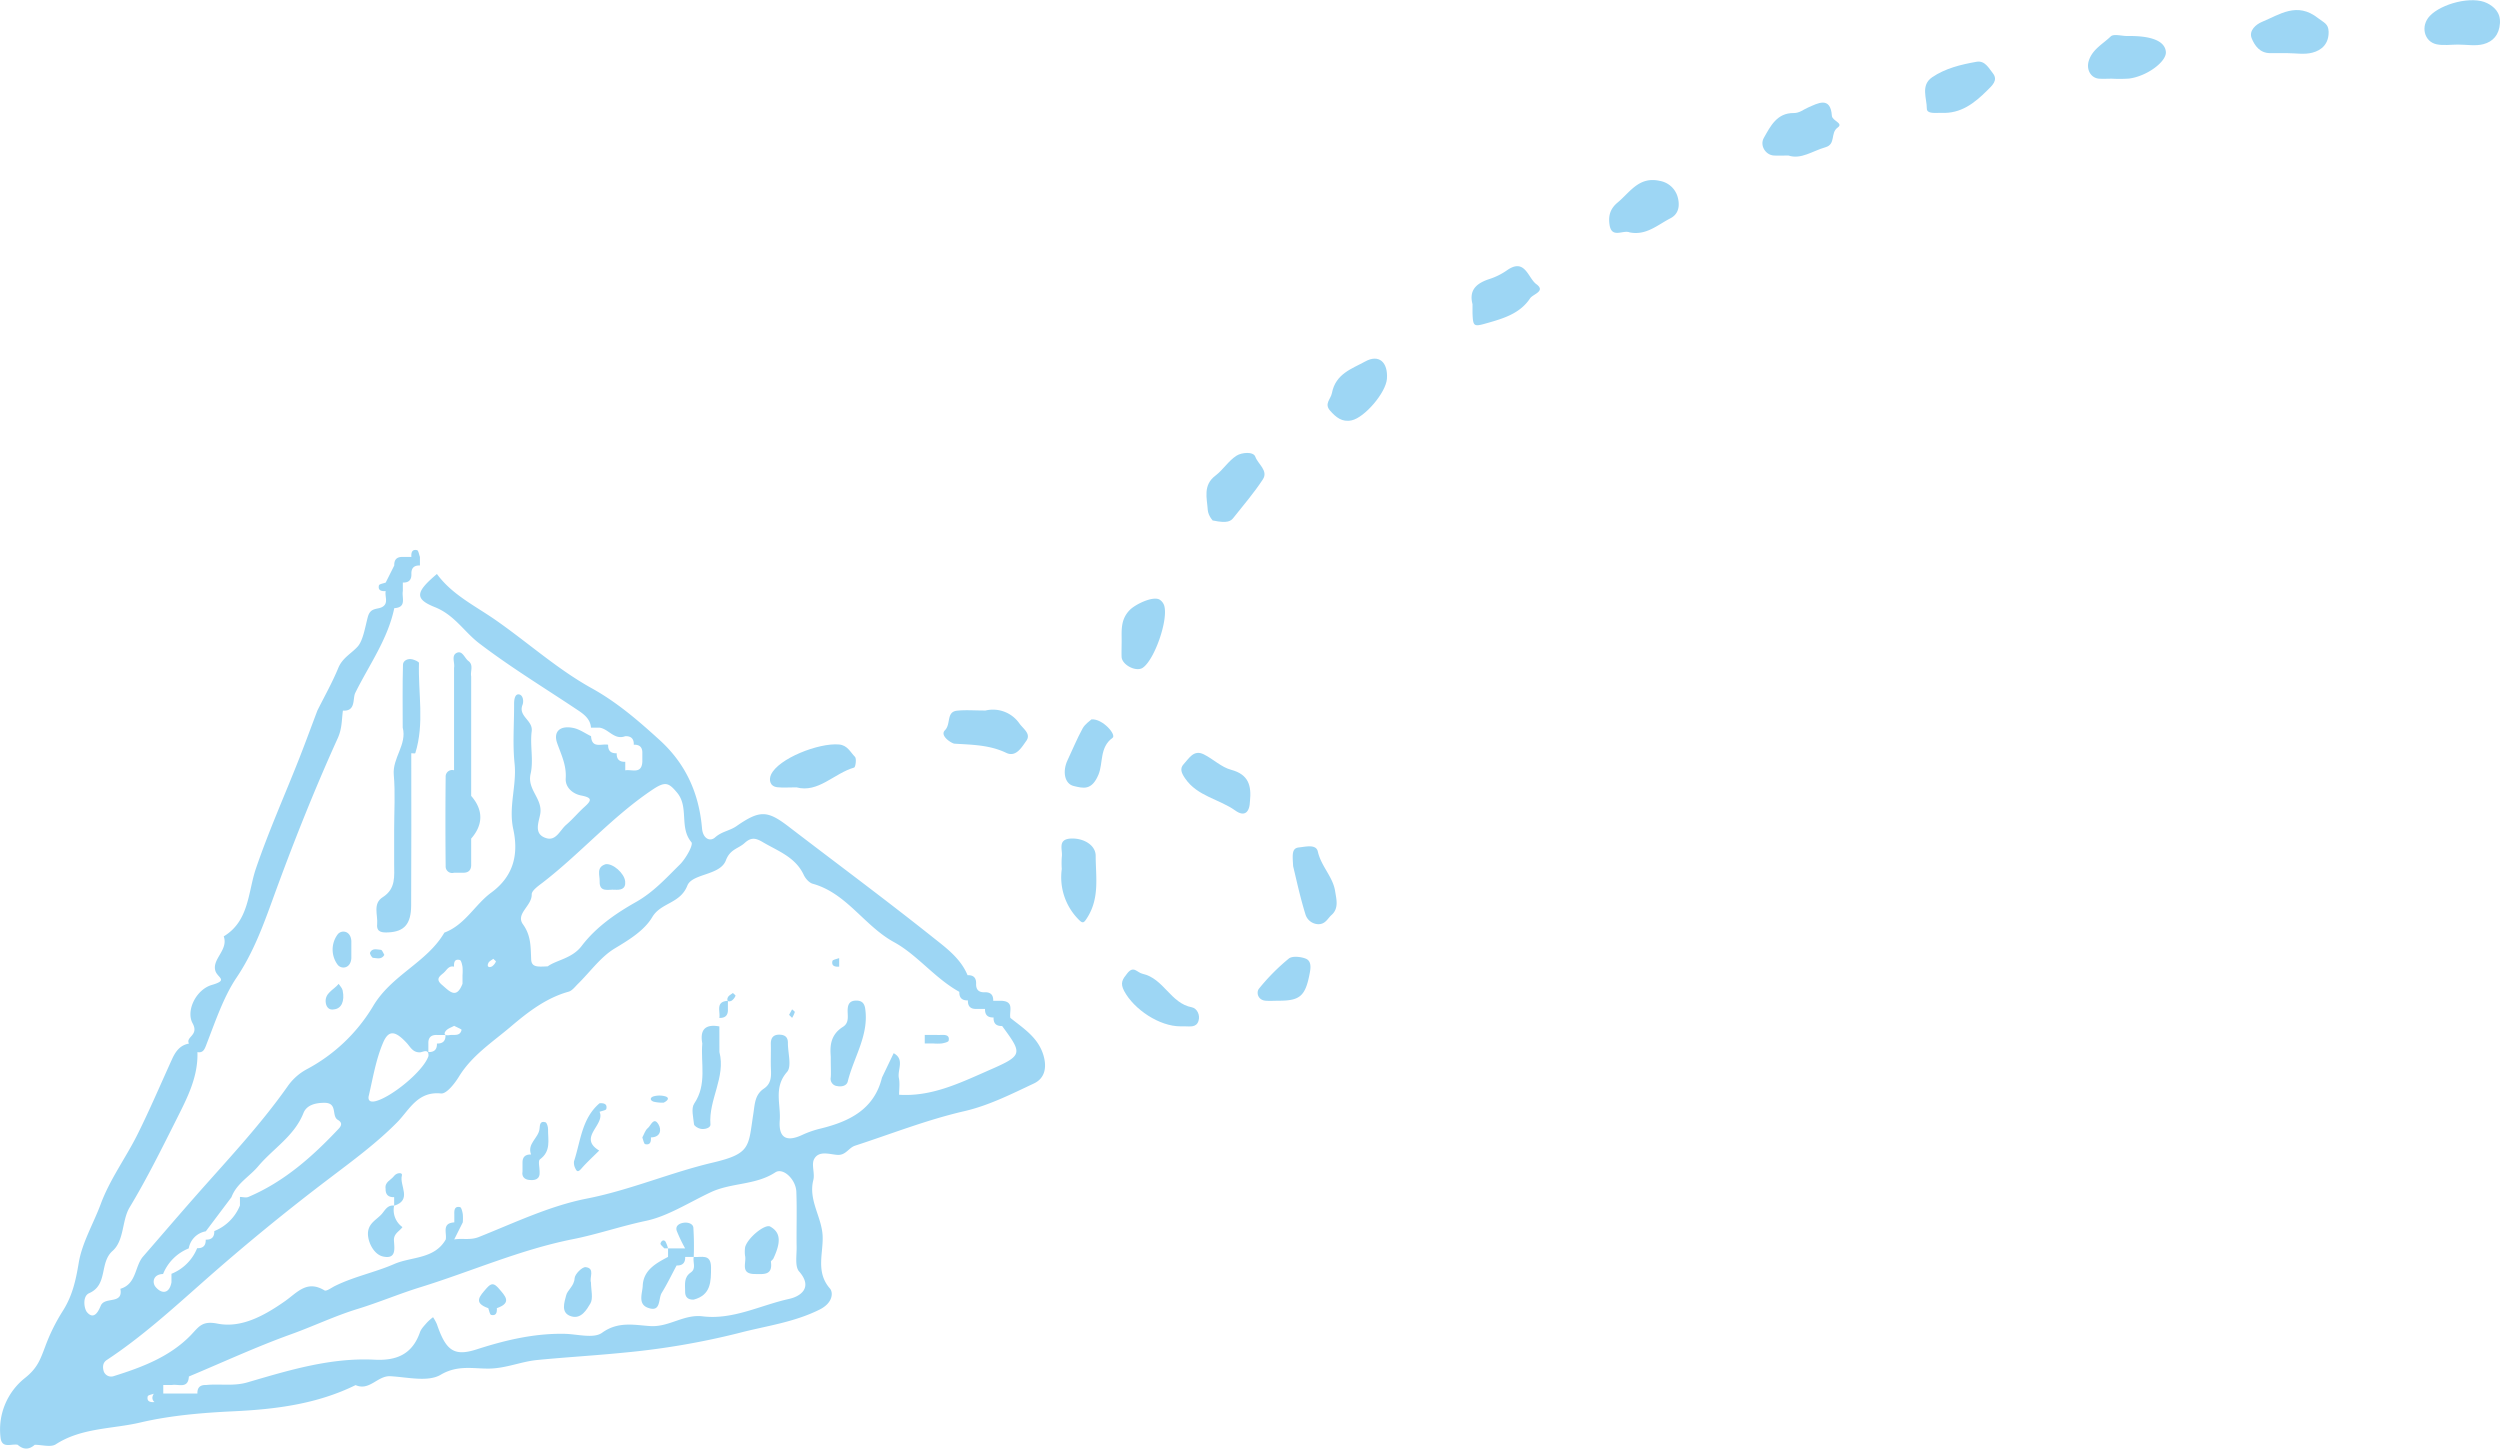 <svg id="圖層_2" data-name="圖層 2" xmlns="http://www.w3.org/2000/svg" viewBox="0 0 1025 594"><defs><style>.cls-1{fill:#9dd6f4;}</style></defs><g id="_2vrk1q" data-name="2vrk1q"><path class="cls-1" d="M1019.75,1.31c-6.18-3.14-18.78.17-23.56,5.25-3.84,4.08-2.36,10.56,2.89,11.62,2.79.56,5.8.1,8.71.1,3.5,0,7.18.69,10.44-.18,3.89-1.05,6.42-3.76,6.75-8.58C1025.28,5,1022.39,2.64,1019.75,1.31Z"/><path class="cls-1" d="M751.07,47.48c-.56-8.28-6-5-9.69-3.43-2,.84-3.52,2.33-6,2.3-6.83-.06-9.49,5.37-12.22,10.21-1.74,3.09.72,7,4.09,7.2,1.74.12,3.49,0,6,0,5.16,1.74,9.91-1.89,15.19-3.39,4.37-1.24,1.9-5.88,5-8.07C756,50.5,751.22,49.58,751.07,47.48Z"/><path class="cls-1" d="M950.41,7.44C941.75.59,934.66,6,927.34,9c-2.25.94-5.45,3.48-4.14,6.72,1.22,3,3.34,6,7.4,6.06,2.32,0,4.65,0,7,0,3.5,0,7.17.68,10.44-.18,3.9-1,6.78-3.67,6.7-8.56C954.66,9.65,952.69,9.25,950.41,7.44Z"/><path class="cls-1" d="M872.18,14.77c-2.33,0-5.61-1-6.81.19-3.21,3.1-7.58,5.3-9,10.08-1.05,3.47.86,7,4.31,7.22,1.74.11,3.49,0,5.24,0a56,56,0,0,0,7-.05c7.28-.92,15.39-6.91,15.09-10.94C887.63,16.84,882.16,14.6,872.18,14.77Z"/><path class="cls-1" d="M680.5,74.16c-8.54-1.91-12.15,4.62-17.31,8.9-3.11,2.59-3.81,5.57-3.28,9.09.86,5.79,5.57,2,8.21,3.12,6.81,1.39,11.53-3.1,16.81-5.8,3.82-2,3.76-6,2.8-9.08A9.25,9.25,0,0,0,680.5,74.16Z"/><path class="cls-1" d="M391.36,304.91c7.25.45,14.34.48,21.2,3.76,4,1.93,6.35-2.32,8.19-4.87,2.09-2.88-1.08-4.85-2.74-7.1a13.21,13.21,0,0,0-13.94-5.39c-4.78,0-8.29-.3-11.73.08-4.44.5-2.39,5.48-4.9,8C385.13,301.67,390.22,304.84,391.36,304.91Z"/><path class="cls-1" d="M810.36,25.33C804,26.46,797.57,28,792.15,31.7,787.39,35,790,40.26,790,44.53c0,2.3,3.73,1.69,5.95,1.74,8,.42,13.6-4,18.82-9.2,2-2,4.6-4.17,2.27-7.08C815.38,27.93,813.84,24.72,810.36,25.33Z"/><path class="cls-1" d="M629.89,116.5c-3.43-2.5-4.59-10.82-11.91-5.76a27.17,27.17,0,0,1-7.13,3.6c-5.33,1.7-8.67,4.42-7.12,10.36,0,1.38,0,2.53,0,3.68.24,5.88.47,5.67,7,3.8s12.72-4,16.6-9.86C628.51,120.56,633.9,119.42,629.89,116.5Z"/><path class="cls-1" d="M497.36,213.41c6.05,1.3,7.34.17,8.39-1.16,4.09-5.17,8.42-10.19,12-15.67,2.38-3.6-2-6.29-3.07-9.32-.81-2.25-5.61-1.75-7.66-.46-3.31,2.08-5.54,5.82-8.71,8.22-5.2,3.92-3.44,9.28-3.13,14.07C495.38,211.68,497.75,214.13,497.36,213.41Z"/><path class="cls-1" d="M318.73,322.77c2.29.25,4.64.05,7.81.05,9,2.39,15.38-5.75,23.67-8.12.55-.16,1.05-3.67.34-4.39-1.91-1.9-3.06-4.77-6.55-5.07-8.36-.73-24.9,5.78-27.89,12.38C315.24,319.54,315.48,322.41,318.73,322.77Z"/><path class="cls-1" d="M559.75,148.2c-5.44,3-12.15,5-13.67,13-.47,2.47-3.28,4.33-.7,7.22,2.39,2.67,4.84,4.78,8.81,3.92,5.33-1.17,14-11.3,14.45-17C569.14,148.51,565.36,145.09,559.75,148.2Z"/><path class="cls-1" d="M439.25,343.8c-5.95.2-3.42,4.69-3.92,7.6a36.64,36.64,0,0,0,0,4.91,24.59,24.59,0,0,0,6.58,20.36c2.06,2.17,2.4,2,4.16-.92,4.8-8,3.16-16.55,3.16-24.92C449.19,346.5,444.33,343.63,439.25,343.8Z"/><path class="cls-1" d="M488.69,413c-8.79-1.64-11.52-11.81-20.25-13.75-2.31-.51-3.61-3.51-6.25-.19-1.92,2.41-3.07,3.91-1.28,7.26,4,7.52,14.44,14.51,23.09,14.48h1.72c2.2,0,4.78.56,5.66-2.22C492.17,416.12,490.74,413.42,488.69,413Z"/><path class="cls-1" d="M504.75,315.61c-4-1.06-7.34-4.41-11.18-6.32-4.18-2.1-6.09,1.72-8.26,4-1.76,1.87-.83,3.79.62,5.9,5,7.3,13.94,8.41,20.57,13.15,3.69,2.64,5.87.85,6-4C513.1,322.2,512,317.54,504.75,315.61Z"/><path class="cls-1" d="M468.49,273.81c4.78-3.16,10.54-19.48,8.86-25.43a4.64,4.64,0,0,0-1.89-2.52c-2.73-1.62-9.95,1.9-12.23,4.21-4.22,4.26-3.21,9.22-3.37,14.14,0,1.72-.08,3.45,0,5.16C460.07,272.66,465.81,275.58,468.49,273.81Z"/><path class="cls-1" d="M540.31,349.13c-.71-3.16-5.08-1.94-7.74-1.68-3.07.29-2.62,3.11-2.39,7.67,1.27,5.19,2.84,12.67,5.11,19.94a5.65,5.65,0,0,0,5.25,3.86c2.94,0,3.8-2.38,5.43-3.81,3.08-2.73,1.9-6.63,1.43-9.74C546.51,359.5,541.65,355.17,540.31,349.13Z"/><path class="cls-1" d="M447.5,294.94c-.62.62-2.62,1.89-3.62,3.7-2.31,4.2-4.11,8.67-6.17,13-2.17,4.56-1.31,9.73,2.53,10.63s7.32,2,10.12-4.64c2-4.76.38-11.22,5.78-15.11C457.86,301.3,452.11,294.59,447.5,294.94Z"/><path class="cls-1" d="M535.24,393c-2-.76-5.41-1.12-6.81,0a84.34,84.34,0,0,0-12.26,12.37c-1.14,1.41-.57,4.67,2.77,4.93,1.75.13,3.51,0,5.26,0,8.74,0,11-1.81,12.78-11.25C537.39,396.94,537.81,393.94,535.24,393Z"/><path class="cls-1" d="M186.16,315.82a2.67,2.67,0,0,0-3.44,2.74q-.19,18.26,0,36.52a2.67,2.67,0,0,0,3.44,2.74h3.51c2.43.09,3.6-1.07,3.51-3.5v-10.5c5-5.71,5-11.79,0-17.5v-49c-.42-2.1,1.1-4.64-1.13-6.31-1.58-1.19-2.44-4.37-4.72-3.37-2.44,1.08-.75,4.08-1.17,6.18Z"/><path class="cls-1" d="M170.27,308.8c3.82-12.17,1.13-24.64,1.51-37,0-.48-1.7-1.22-2.7-1.47-1.88-.48-3.82.52-3.86,2.17-.24,8.59-.11,17.19-.11,25.79,1.83,7-4.26,12.42-3.66,19.38.65,7.46.15,15,.15,22.54v13.88c0,5.1.8,10.27-4.67,13.75-4.22,2.67-1.93,7.33-2.3,11.12-.34,3.38,2.25,3.43,4.58,3.32,6.5-.31,9.31-3.37,9.36-11,.13-20.82.05-41.64.05-62.46C169.19,308.82,170.22,309,170.27,308.8Z"/><path class="cls-1" d="M144.05,392.83v-7c-.27-4.38-4.13-4.67-5.62-2.71a10.4,10.4,0,0,0,0,12.41C139.92,397.49,143.78,397.2,144.05,392.83Z"/><path class="cls-1" d="M133.58,411.26c.27,1.72,1.41,3,3.38,2.58,3-.29,4.45-3.31,3.53-7.76-.2-1-1.08-1.8-1.65-2.7C136.88,405.88,132.92,407.14,133.58,411.26Z"/><path class="cls-1" d="M151.72,390.57c-.21.47.75,2.11,1.23,2.14,1.56.1,3.45.85,4.63-1.19-.43-.69-.86-2-1.37-2.08C154.65,389.33,152.63,388.56,151.72,390.57Z"/><path class="cls-1" d="M351.08,410.24c-2.22,0-3.2,1-3.47,2.87-.4,2.72,1,6-2,7.9-6.08,3.78-5.08,9.73-5,12.43,0,4.75.15,6.52,0,8.25a3,3,0,0,0,2.68,3.61c1.78.37,3.85-.12,4.29-1.88,2.47-10.08,8.93-19.26,7.08-30.31C354.26,411.27,353.3,410.24,351.08,410.24Z"/><path class="cls-1" d="M156.28,498c-1.89,2-4.56,3.27-5.27,6.38-.83,3.67,1.86,9.85,6,10.78,5.62,1.26,4.68-3.37,4.51-6.57-.15-2.84,2.23-3.71,3.49-5.48a8.61,8.61,0,0,1-3.42-8.8C158.7,493.92,157.74,496.51,156.28,498Z"/><path class="cls-1" d="M223.63,460.12c-2.21-.65-2.27,1-2.42,2.69-.35,3.75-5.2,6.06-3.47,10.53q-3.65-.13-3.51,3.5v3.5c-.4,2.13.91,3.24,2.66,3.43,2.36.27,4.61-.14,4.36-3.43,0-1.71-.7-4.39.11-5,4.66-3.35,3.29-8,3.34-12.4C224.72,462,224.23,460.3,223.63,460.12Z"/><path class="cls-1" d="M294.94,420.83q-8.61-1.59-7,7c-.7,8.23,2,16.8-3.31,24.63-1.34,2-.37,5.64-.08,8.5.07.7,1.55,1.57,2.52,1.81,1.73.43,4.33-.28,4.21-1.75-.81-10.18,6.35-19.34,3.68-29.69Z"/><path class="cls-1" d="M164.77,481.94c.37-1.4-2.19-1.19-3.23.24-1.23,1.67-3.87,2.41-3.45,5.16q-.14,3.63,3.51,3.5v3.5C169.11,492,163.68,486.06,164.77,481.94Z"/><path class="cls-1" d="M265.63,462.5c-1.09.86-1.54,2.53-2.27,3.84.38,1,.61,2.64,1.18,2.77,2.1.48,2.45-1.07,2.33-2.77,4.08-.06,4.4-3.26,3.08-5.39C268,457.72,266.82,461.56,265.63,462.5Z"/><path class="cls-1" d="M272.66,449.47a9.07,9.07,0,0,0-4.57,0c-1.69.46-1.69,1.73,0,2.25a16.44,16.44,0,0,0,4,.38C274.28,451,274.35,449.93,272.66,449.47Z"/><path class="cls-1" d="M386.1,424.32c-1.14.05-2.29,0-3.44,0h-3.51v3.5h3.51a20.76,20.76,0,0,0,3.44,0c1-.18,2.71-.56,2.84-1.13C389.43,424.51,387.81,424.25,386.1,424.32Z"/><path class="cls-1" d="M414.24,417.33h0c-.53-2.65,1.74-6.7-3.51-7h-3.51q.13-3.63-3.5-3.5h0q-3.64.14-3.51-3.5t-3.51-3.5c-2.74-6.68-8.5-11-13.71-15.12-19.55-15.59-39.66-30.48-59.51-45.7-8.81-6.76-11.89-7-21.55-.28-2.72,1.9-6,2.15-8.72,4.59-2.1,1.92-5,.5-5.37-3.62-1.21-14.26-6.53-26.45-17.47-36.36-8.71-7.91-17.28-15.35-27.85-21.21-13.91-7.72-26-18.61-39.16-27.8-8.44-5.91-17.93-10.4-24.22-19-8.72,7.37-9.35,10.2-.81,13.61,8,3.19,12,10.12,18.14,14.82,12.74,9.72,26.33,18,39.57,26.83,2.57,1.72,6,3.73,6.26,7.75h3.51c3.73.5,6.06,5.21,10.53,3.5,2.43-.09,3.6,1.07,3.51,3.5,2.43-.09,3.6,1.07,3.51,3.5v3.5c-.3,5.23-4.36,3-7,3.5v-3.5q-3.64.14-3.51-3.5-3.65.14-3.51-3.5c-2.66-.53-6.72,1.73-7-3.5h0c-2.43-1.17-4.75-2.88-7.32-3.39-5.44-1.1-8.28,1.51-6.54,6.36s3.81,9,3.47,14.33c-.24,3.83,3.05,6.38,6.27,7,4.57.89,4.52,1.91,1.42,4.69-2.6,2.34-4.84,5.07-7.5,7.34-2.5,2.14-4.1,6.66-8.08,5.5-5.72-1.68-2.9-7.07-2.5-10.34.75-6.08-5.52-9.69-4-16.11,1.27-5.53-.31-11.65.44-17.38.6-4.57-5.63-6.09-3.77-10.83.59-1.52.23-4.16-1.55-4.32-1.58-.14-1.91,2.19-1.9,3.94.05,8.15-.64,16.37.2,24.43.94,9-2.55,17.6-.54,26.89,2.07,9.56.68,18.9-9,26-6.7,4.91-10.76,13.26-19.24,16.42-7.24,12.39-21.72,17.3-29.35,30.36a69.92,69.92,0,0,1-27.26,25.76,22.64,22.64,0,0,0-7.61,6.83c-11.44,16.25-25.06,30.6-38.15,45.48-7.09,8.06-14.1,16.25-21.16,24.37-3.47,4-2.63,11.25-9.32,13.24,1.23,6.54-6.3,3.08-8,6.84-.59,1.3-2.48,6.49-5.67,2.76-1.2-1.4-2-6.54.88-7.81,7.8-3.42,4.1-12.45,9.58-17.31,4.87-4.32,3.79-12.53,7-17.86,7-11.62,13-23.74,19.08-35.83,4.38-8.74,9.07-17.54,8.72-27.83h0c2.21.4,2.87-1,3.54-2.74,3.7-9.52,7.15-19.88,12.49-27.79,6.91-10.26,11-21.57,14.93-32.36,8.09-22.27,16.79-44.25,26.56-65.79,1.82-4,1.61-7.54,2.13-11.34,5.41.36,3.92-4.95,5.06-7.25,5.64-11.42,13.35-22,16-34.75,5.25-.3,3-4.35,3.51-7v-3.5q3.63.13,3.51-3.5c-.09-2.43,1.08-3.59,3.5-3.5v-3.5c-.38-1-.6-2.65-1.18-2.78-2.1-.48-2.45,1.07-2.32,2.78h-3.51c-2.43-.09-3.6,1.07-3.51,3.5l-3.51,7c-1,.38-2.65.6-2.78,1.18-.48,2.09,1.07,2.44,2.78,2.32-.47,2.15,1.25,4.86-1.27,6.43-2.07,1.28-5,.07-6.09,4.27s-1.95,9.57-4.1,12c-2.53,2.85-6.3,4.65-8,8.86-2.47,6-5.67,11.64-8.56,17.44-2.48,6.56-4.89,13.14-7.45,19.66-5.9,15-12.52,29.78-17.76,45.15-3.23,9.48-2.72,21.46-13.18,27.75,2,5.58-4.87,9.27-3.43,14.11.87,2.93,5.51,3.79-1.46,5.81-6.4,1.86-10.72,10.54-7.86,15.74,2.73,5-3,5.48-1.5,8.3-3.76.65-5.58,3.37-7,6.52-4.67,10.26-9.08,20.65-14.11,30.73-4.81,9.64-11.32,18.39-15.09,28.6-3,8.05-7.62,15.77-9,24.05-1.21,7.28-2.63,13.71-6.71,20a76.41,76.41,0,0,0-7.07,14.42c-2,5.28-3.18,8.76-8.26,12.78A27,27,0,0,0,.25,589.62c.61,4.42,4.46,2.22,7,2.74q3.51,3.1,7,0c2.92,0,6.57,1.13,8.62-.19,10.6-6.86,23.23-6.24,34.7-8.95,12.29-2.89,25.52-4,38.35-4.6,17.36-.83,34.15-3,49.88-10.73,5.69,2.55,9-3.94,14.28-3.64,7,.39,15.41,2.47,20.59-.59,7-4.14,13.43-2.44,19.94-2.54,6.9-.11,13.07-2.87,19.56-3.51,11.77-1.16,23.58-1.82,35.34-3a309.8,309.8,0,0,0,47.65-8.13c10.89-2.85,22.19-4.25,32.79-9.51,5.72-2.83,5.65-7.15,4.33-8.67-5.92-6.78-2.7-14.4-3-21.51-.34-7.88-5.94-14.71-3.81-23,.69-2.73-.88-6.32.33-8.58,1.95-3.61,6.32-1.92,9.53-1.71,3.49.23,4.57-2.9,7.27-3.78,14.92-4.85,29.48-10.63,44.89-14.17,9.85-2.27,19.23-7,28.46-11.35,4.55-2.16,5.35-6.74,3.79-11.78C425.48,425.24,419.56,421.61,414.24,417.33Zm-3.51-.15-.16.15h0c.06,0,.11-.1.17-.15ZM218,366.69c0-1.61,2.8-3.52,4.62-4.92,15.62-12.08,28.65-27.21,45.21-38.21,5-3.29,6.41-2.57,9.71,1.35,5.08,6,.82,14.31,5.94,20.4.89,1.06-2.33,6.79-4.79,9.2-5.58,5.48-10.69,11.22-17.94,15.32-8.14,4.6-16.33,10.19-22.26,18-3.92,5.18-10.38,5.77-13.91,8.37-4.07.18-6.65.48-6.8-2.83-.23-5,0-9.73-3.34-14.37C211.26,374.62,218.14,371.44,218,366.69ZM200.25,394.8c.35-.72,1.31-1.14,2-1.69.4.41,1.15,1,1.08,1.11a4.75,4.75,0,0,1-1.59,2c-.72.35-1.25.35-1.53.09v0h0C199.9,396.06,199.9,395.52,200.25,394.8Zm-18.29,4c1.24-1.07,2-3,4.2-2.46-.1-1.7.19-3.31,2.36-2.74.59.15.93,1.81,1.11,2.83a21.53,21.53,0,0,1,0,3.41v3.5c-2.53,6.51-5.3,3.1-8.46.42C178.37,401.36,180.36,400.19,182,398.79Zm7.28,23.46c-.66,2.78-3.05,1.81-5,2.14-1.67.28-2.5-.28-1.54-1.62.79-1.09,2.45-1.57,3.5-2.19C187.59,421.31,189.3,422,189.24,422.25Zm-13.61,5.58q-.13-3.63,3.51-3.5h3.51c.09,2.43-1.08,3.59-3.51,3.5.09,2.43-1.08,3.59-3.51,3.5Zm-24.45,21.5c1.72-7.37,2.95-15,5.91-21.89,2.3-5.36,5.06-4.78,9.66.17,1.45,1.55,2.45,3.92,5.4,3.84,1.07,0,3.73-1.78,3.52,1.51-2.1,6.31-15.4,17-21.76,18.52C151,452.18,150.93,450.38,151.18,449.33Zm-84.32,73a18.93,18.93,0,0,1,10.52-10.5,8.61,8.61,0,0,1,7-7l10.53-14c2.07-5.62,7.41-8.43,11-12.73,6.13-7.26,14.76-12.31,18.51-21.76,1.25-3.16,4.65-4.2,8.6-4.2,5.58,0,2.77,5.41,5.5,7,1.52.9,1.9,2,.3,3.67-10.75,11.42-22.33,21.71-37,27.93-1,.41-2.29,0-3.44,0v3.5a19,19,0,0,1-10.53,10.5c.09,2.43-1.08,3.59-3.51,3.5.09,2.43-1.08,3.59-3.51,3.51a19,19,0,0,1-10.53,10.5v3.5c-.93,4.94-4.16,4.72-6.51,1.88C62.31,525.88,62.73,522.44,66.86,522.35Zm-6.3,50.19c.13-.58,1.82-.8,2.79-1.19h0c-.27,0-.53.39-.79,1.17a2.18,2.18,0,0,0,.79,2.33h0C61.64,575,60.09,574.63,60.56,572.54Zm263.09-40c-11.82,2.58-23.1,8.7-35.56,7.17-7.7-.94-13.69,4.42-21.37,4-6.44-.38-13.19-2.11-19.88,2.74-3.43,2.5-10.19.52-15.45.43-12.4-.22-24.2,2.58-35.91,6.36-9.31,3-12.65.59-16.36-10.33a18.47,18.47,0,0,0-1.57-2.85,21,21,0,0,0-2.45,2.16c-1.08,1.26-2.39,2.52-2.91,4-3.11,8.92-9.42,11.73-18.55,11.27-18-.93-35.15,4.3-52.19,9.29-5.75,1.68-11.39.5-17,1.09h0q-3.65-.14-3.51,3.5h-14v-3.5h3.5c2.66-.52,6.72,1.74,7-3.5,13.94-5.83,27.68-12.2,41.88-17.31,9.17-3.29,18-7.54,27.21-10.36,8.85-2.71,17.33-6.33,26.05-9,20.7-6.43,40.6-15.28,62.06-19.58,10.16-2,20-5.42,30.27-7.58,8.8-1.85,17.7-7.58,26.49-11.71,8.54-4,18.35-2.83,26.48-8.15,3.18-2.09,8.42,2.85,8.62,7.94.3,7.57,0,15.15.12,22.73.05,3.38-.77,7.88,1,9.94C333.58,528.06,327.91,531.59,323.65,532.52Zm80.75-93.25c-11.38,5-22.77,10.42-35.77,9.57,0-2.29.36-4.66-.09-6.85-.69-3.4,2.49-7.65-2.14-10.19l-4.79,10h0c-3.2,13.08-13.44,18-25,20.86a40.08,40.08,0,0,0-7.7,2.65c-6.67,3.12-9.74,1-9.21-6,.49-6.56-2.62-13.46,3-19.83,2-2.29.3-7.87.34-12,0-2.1-1.06-3.09-3-3.25-2.9-.23-4.1,1.18-4,4,.09,3.5-.11,7,.06,10.49.14,3-.09,5.71-2.87,7.58-3.79,2.53-3.74,6.37-4.38,10.47-2.07,13.37-.93,16.19-16.55,19.87-17.49,4.12-34,11.31-51.81,14.79-15.19,3-29.64,9.95-44.18,15.74-3.55,1.41-6.77.4-10.08,1l3.51-7a19.49,19.49,0,0,0,0-3.42c-.17-1-.55-2.71-1.13-2.84-2.15-.48-2.41,1.13-2.34,2.83,0,1.14,0,2.29,0,3.43-5.25.3-3,4.35-3.51,7h0c-4.63,8.13-14.06,7-21.09,10.05-7.78,3.41-16.48,5.14-24.3,9-1.45.71-3.55,2.31-4.33,1.83-7.34-4.44-11.23,1-16.43,4.58-8.11,5.64-17.54,11-27.4,9.05-6.42-1.28-7.64,1.27-11,4.75-8.56,8.82-19.94,13.13-31.49,16.74a3.22,3.22,0,0,1-4.19-1.94c-.44-1.5-.57-3.45,1.26-4.65,14.18-9.36,26.68-20.71,39.38-31.94q25.19-22.3,52.1-42.68c9.34-7.1,19.12-14.27,27.57-22.83,4.94-5,8.31-12.81,18-11.82,2.23.22,5.59-4.06,7.34-6.93,5.32-8.68,13.8-14.16,21.21-20.45,6.92-5.88,14.45-11.76,23.71-14.34,1.49-.41,2.68-2.05,3.89-3.24,5-4.91,9.25-11,15.07-14.51s12.05-7.26,15.38-12.85c3.55-6,11.44-5.43,14.39-12.93,2-5,13.42-4.06,15.78-10.32,1.74-4.63,5.12-4.78,7.65-7.08s4.31-2.27,7.37-.46c6.31,3.74,13.46,6.13,16.9,13.49.7,1.49,2.2,3.22,3.67,3.63,14,3.89,21.1,17.27,33.44,24,9.41,5.15,16.72,14.82,26.69,20.33h0q-.13,3.63,3.51,3.5-.13,3.63,3.51,3.5h3.51q-.14,3.63,3.5,3.5-.14,3.63,3.51,3.5C419.48,432.4,419.59,432.67,404.4,439.27Z"/><path class="cls-1" d="M245.81,452.34c-7.3,6.25-7.74,15.52-10.46,23.78a5,5,0,0,0,.64,3.12c.65,1.43,1.33,1.08,2.44-.19,2.26-2.58,4.81-4.89,7.24-7.32-8.93-5.38,2.64-10.57.14-15.89,1-.39,2.65-.61,2.78-1.18C249.07,452.56,247.52,452.21,245.81,452.34Z"/><path class="cls-1" d="M324.76,413.83c-.42.76-.84,1.52-1.24,2.26l1.24,1.24a10.65,10.65,0,0,0,1.1-2.35C325.93,414.69,325.15,414.22,324.76,413.83Z"/><path class="cls-1" d="M300.49,407.12c-.68.55-1.64,1-2,1.68s-.34,1.26-.08,1.54c-5.21.31-3,4.34-3.48,7q3.65.14,3.51-3.5v-3.47c.28.26.81.26,1.53-.09a4.68,4.68,0,0,0,1.59-2C301.64,408.09,300.89,407.52,300.49,407.12Z"/><path class="cls-1" d="M344.06,396.33v-3.5c-1,.38-2.65.61-2.78,1.18C340.8,396.11,342.36,396.45,344.06,396.33Z"/><path class="cls-1" d="M315.78,502.89c-2.08-1.17-9.15,4.49-10.27,8.4a13.1,13.1,0,0,0-.05,3.49c.72,2.83-2.16,7.53,4,7.57,3.47,0,7.41.71,6.62-5-.05-.39.74-.83,1-1.32C320.36,509.06,320,505.25,315.78,502.89Z"/><path class="cls-1" d="M240.12,519.53c-1.4-.17-4.44,2.86-4.53,4.54-.17,3.27-3,4.85-3.49,7.11-.62,2.6-2.45,7.21,2.2,8.54,4,1.16,6.25-2.75,7.75-5.29,1.24-2.11.25-5.52.25-8.6C241.56,523.8,244.1,520,240.12,519.53Z"/><path class="cls-1" d="M284.41,515.35c-.44,2.12,1.17,4.75-1.17,6.35-2.94,2-2.34,4.87-2.34,7.65q-.13,3.63,3.51,3.5c7.09-1.89,7.12-7.35,7.11-13.2S287.44,515.65,284.41,515.35Z"/><path class="cls-1" d="M199.5,528.17c-2.75,3.18-5.66,6,.7,8.18.38,1,.6,2.64,1.18,2.77,2.1.48,2.45-1.07,2.32-2.77,6.36-2.23,3.45-5,.7-8.18C202.48,526,201.42,526,199.5,528.17Z"/><path class="cls-1" d="M284.28,503.34c-.17-1.66-2.26-2.29-4.07-2s-3.41,1.33-2.74,3.32a61.07,61.07,0,0,0,3.43,7.17h-7v3.5c-5,2.65-10.12,5.43-10.38,11.87-.13,3-2.13,7.45,2.15,9,5.46,2,4.16-3.73,5.63-6.11,2.24-3.62,4.09-7.49,6.11-11.25q3.64.14,3.51-3.5h3.51A117.24,117.24,0,0,0,284.28,503.34Z"/><path class="cls-1" d="M270.81,509.81c-.15.47,1,1.34,1.51,2h1.56a13.17,13.17,0,0,0-1-2.7C272.29,508.22,271.23,508.45,270.81,509.81Z"/><path class="cls-1" d="M251.93,364.78c2.34.16,4.72-.08,4.39-3.41s-5-7.45-8-7.05c-4,1.23-2.36,4.55-2.46,7.05C245.7,366,249.42,364.62,251.93,364.78Z"/></g></svg>